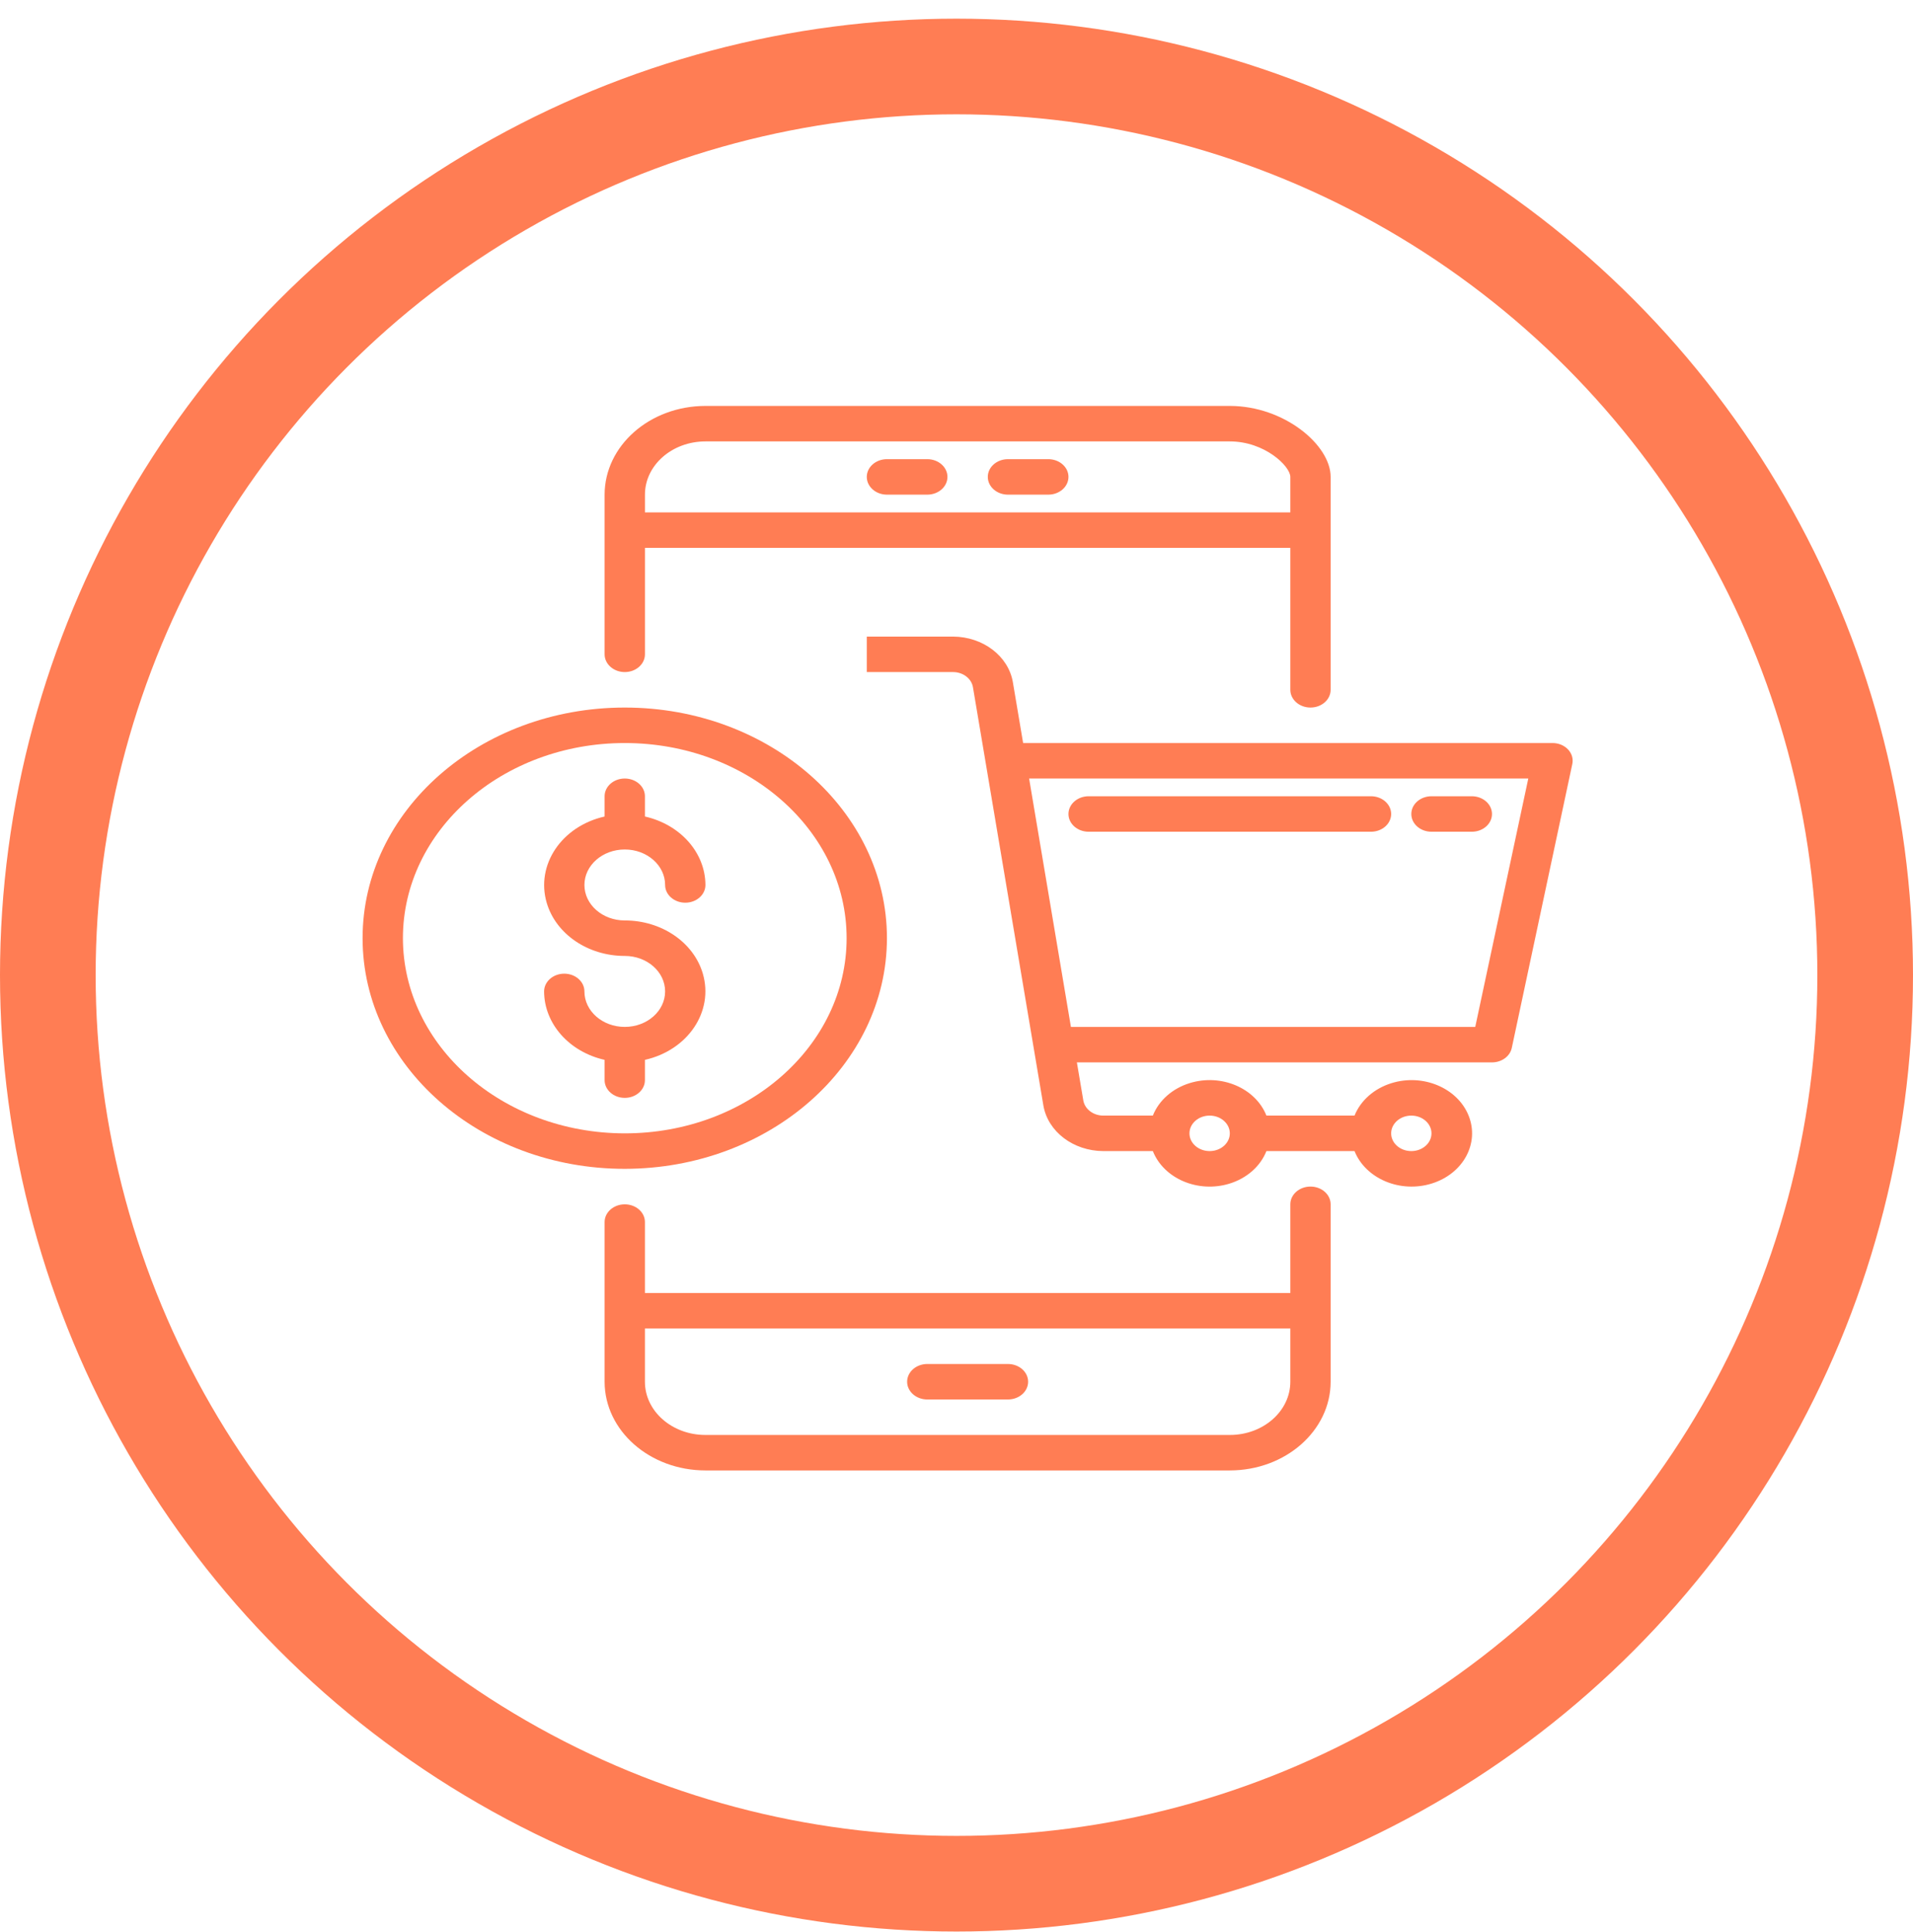 <svg width="100" height="101" viewBox="0 0 100 101" fill="none" xmlns="http://www.w3.org/2000/svg">
<path d="M48.473 73.161H52.69C53.272 73.161 53.744 72.746 53.744 72.234C53.744 71.722 53.272 71.306 52.69 71.306H48.473C47.891 71.306 47.419 71.722 47.419 72.234C47.419 72.746 47.891 73.161 48.473 73.161Z" fill="#FF7D54"/>
<path d="M32.66 35.134C33.242 35.134 33.714 34.718 33.714 34.206V28.641H67.45V36.061C67.45 36.573 67.922 36.989 68.504 36.989C69.087 36.989 69.558 36.573 69.558 36.061V24.931C69.558 23.262 67.125 21.221 64.287 21.221H36.877C33.967 21.224 31.609 23.299 31.605 25.859V34.206C31.605 34.718 32.077 35.134 32.66 35.134ZM33.714 25.859C33.714 24.322 35.13 23.076 36.877 23.076H64.287C66.114 23.076 67.45 24.375 67.45 24.931V26.786H33.714V25.859Z" fill="#FF7D54"/>
<path d="M68.504 62.031C67.922 62.031 67.45 62.447 67.45 62.959V67.596H33.713V63.886C33.713 63.374 33.241 62.959 32.659 62.959C32.077 62.959 31.605 63.374 31.605 63.886V72.234C31.608 74.794 33.966 76.868 36.876 76.871H64.287C67.197 76.868 69.555 74.794 69.558 72.234V62.959C69.558 62.447 69.086 62.031 68.504 62.031ZM67.45 72.234C67.45 73.771 66.034 75.016 64.287 75.016H36.876C35.129 75.016 33.713 73.771 33.713 72.234V69.451H67.45V72.234Z" fill="#FF7D54"/>
<path d="M48.473 24.004H46.364C45.782 24.004 45.31 24.419 45.31 24.931C45.31 25.443 45.782 25.859 46.364 25.859H48.473C49.055 25.859 49.527 25.443 49.527 24.931C49.527 24.419 49.055 24.004 48.473 24.004Z" fill="#FF7D54"/>
<path d="M54.798 24.004H52.69C52.108 24.004 51.636 24.419 51.636 24.931C51.636 25.443 52.108 25.859 52.69 25.859H54.798C55.381 25.859 55.853 25.443 55.853 24.931C55.853 24.419 55.381 24.004 54.798 24.004Z" fill="#FF7D54"/>
<path d="M81.967 39.179C81.766 38.966 81.469 38.843 81.155 38.844H53.483L52.945 35.654C52.708 34.293 51.381 33.286 49.816 33.279H45.31V35.134H49.816C50.339 35.133 50.783 35.471 50.86 35.926L54.543 57.801C54.781 59.162 56.107 60.169 57.672 60.176H60.264C60.835 61.619 62.627 62.381 64.267 61.878C65.173 61.601 65.885 60.974 66.201 60.176H70.806C71.388 61.625 73.196 62.385 74.842 61.872C76.489 61.36 77.352 59.77 76.77 58.321C76.188 56.873 74.381 56.113 72.734 56.626C71.833 56.906 71.125 57.529 70.806 58.321H66.201C65.63 56.879 63.838 56.117 62.198 56.62C61.292 56.897 60.579 57.524 60.264 58.321H57.672C57.15 58.319 56.708 57.983 56.629 57.529L56.293 55.539H77.992C78.499 55.539 78.934 55.221 79.027 54.783L82.19 39.943C82.249 39.672 82.167 39.391 81.967 39.179ZM73.775 58.321C74.357 58.321 74.829 58.737 74.829 59.249C74.829 59.761 74.357 60.176 73.775 60.176C73.193 60.176 72.721 59.761 72.721 59.249C72.721 58.737 73.193 58.321 73.775 58.321ZM63.233 58.321C63.815 58.321 64.287 58.737 64.287 59.249C64.287 59.761 63.815 60.176 63.233 60.176C62.65 60.176 62.178 59.761 62.178 59.249C62.178 58.737 62.65 58.321 63.233 58.321ZM77.117 53.684H55.981L53.796 40.699H79.89L77.117 53.684Z" fill="#FF7D54"/>
<path d="M46.364 49.046C46.364 42.387 40.228 36.989 32.659 36.989C25.09 36.989 18.954 42.387 18.954 49.046C18.954 55.706 25.09 61.104 32.659 61.104C40.225 61.096 46.356 55.702 46.364 49.046ZM21.062 49.046C21.062 43.412 26.254 38.844 32.659 38.844C39.064 38.844 44.256 43.412 44.256 49.046C44.256 54.681 39.064 59.249 32.659 59.249C26.258 59.242 21.07 54.678 21.062 49.046Z" fill="#FF7D54"/>
<path d="M33.713 56.466V55.407C35.964 54.898 37.319 52.879 36.74 50.899C36.261 49.261 34.581 48.117 32.659 48.119C31.494 48.119 30.55 47.288 30.55 46.264C30.55 45.239 31.494 44.409 32.659 44.409C33.824 44.409 34.768 45.239 34.768 46.264C34.768 46.776 35.24 47.191 35.822 47.191C36.404 47.191 36.876 46.776 36.876 46.264C36.869 44.577 35.57 43.107 33.713 42.685V41.626C33.713 41.114 33.241 40.699 32.659 40.699C32.077 40.699 31.605 41.114 31.605 41.626V42.685C29.354 43.195 27.999 45.214 28.578 47.194C29.057 48.832 30.737 49.976 32.659 49.974C33.824 49.974 34.768 50.804 34.768 51.829C34.768 52.853 33.824 53.684 32.659 53.684C31.494 53.684 30.55 52.853 30.55 51.829C30.55 51.317 30.078 50.901 29.496 50.901C28.914 50.901 28.442 51.317 28.442 51.829C28.449 53.515 29.748 54.986 31.605 55.407V56.466C31.605 56.979 32.077 57.394 32.659 57.394C33.241 57.394 33.713 56.979 33.713 56.466Z" fill="#FF7D54"/>
<path d="M56.907 43.481H71.666C72.249 43.481 72.721 43.066 72.721 42.554C72.721 42.041 72.249 41.626 71.666 41.626H56.907C56.325 41.626 55.853 42.041 55.853 42.554C55.853 43.066 56.325 43.481 56.907 43.481Z" fill="#FF7D54"/>
<path d="M74.829 43.481H76.938C77.52 43.481 77.992 43.066 77.992 42.554C77.992 42.041 77.52 41.626 76.938 41.626H74.829C74.247 41.626 73.775 42.041 73.775 42.554C73.775 43.066 74.247 43.481 74.829 43.481Z" fill="#FF7D54"/>
<circle cx="50" cy="50.976" r="47.5" stroke="#FF7D54" stroke-width="5"/>
</svg>
